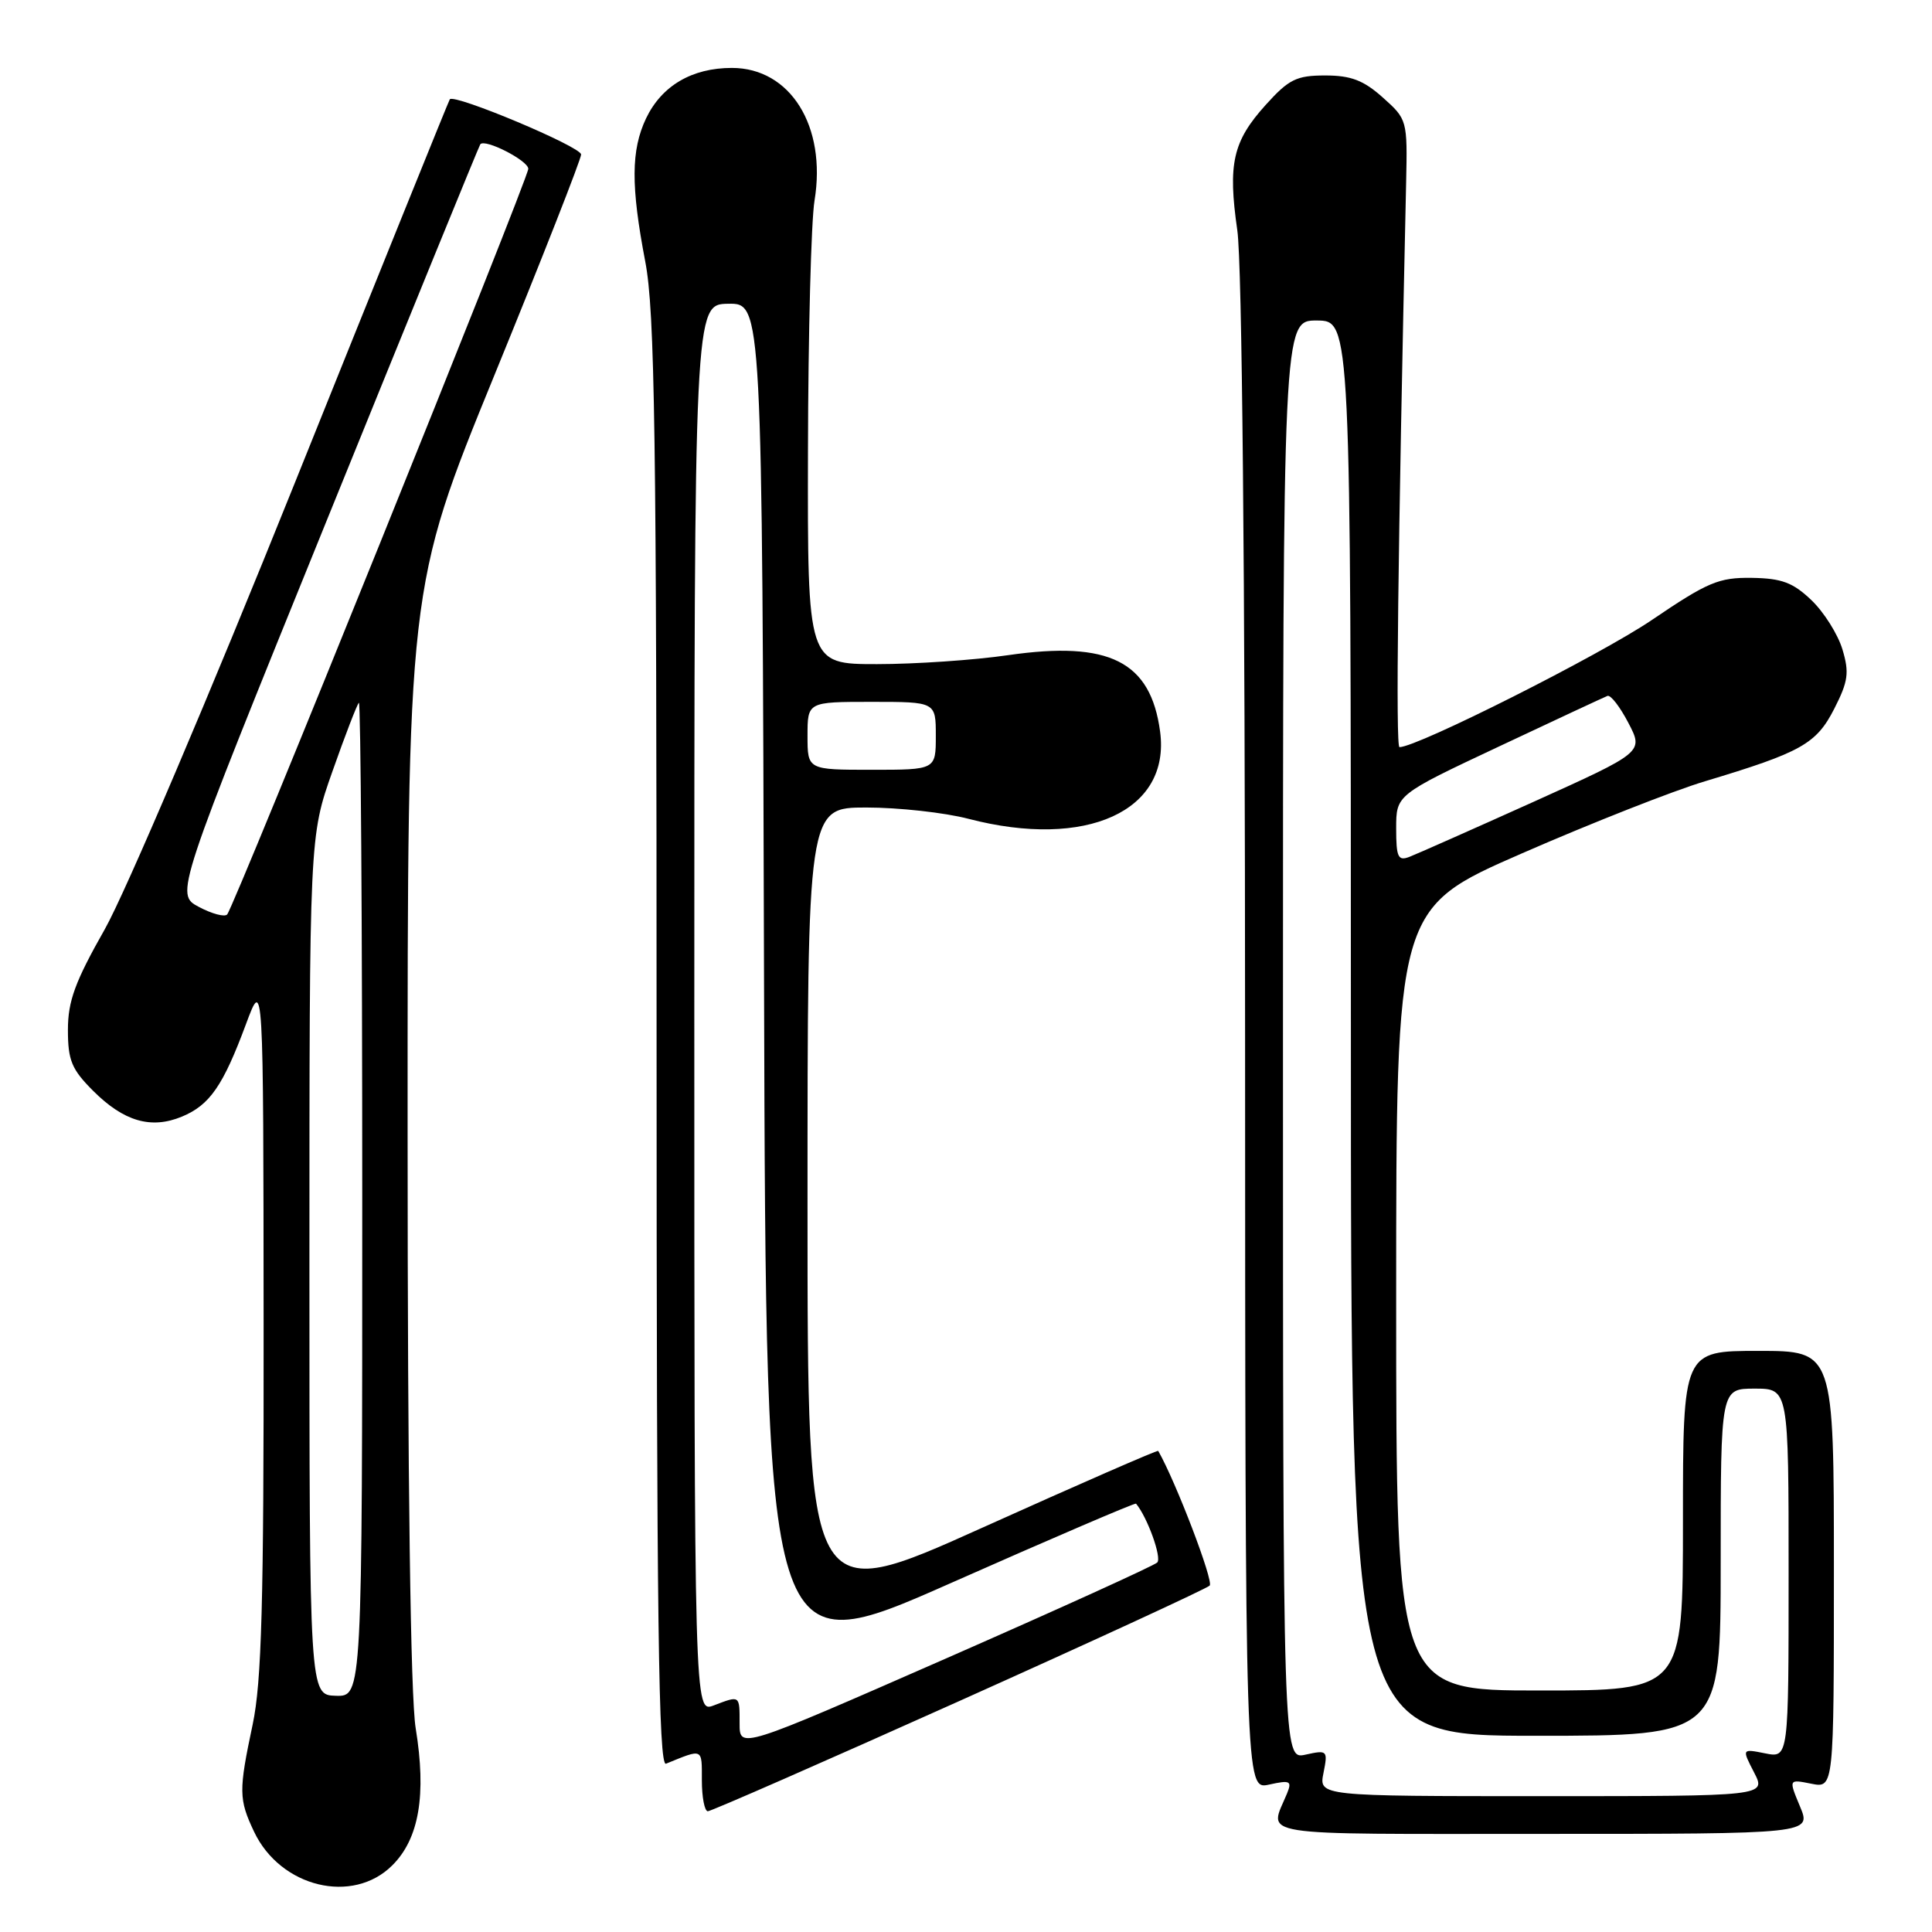 <?xml version="1.0" encoding="UTF-8" standalone="no"?>
<!DOCTYPE svg PUBLIC "-//W3C//DTD SVG 1.1//EN" "http://www.w3.org/Graphics/SVG/1.1/DTD/svg11.dtd" >
<svg xmlns="http://www.w3.org/2000/svg" xmlns:xlink="http://www.w3.org/1999/xlink" version="1.1" viewBox="0 0 256 256">
 <g >
 <path fill="currentColor"
d=" M 51.99 247.16 C 55.54 243.62 56.52 237.83 55.08 229.00 C 54.40 224.85 54.01 196.41 54.01 150.20 C 54.00 77.89 54.00 77.89 65.50 49.74 C 71.83 34.26 77.00 21.08 77.00 20.47 C 77.00 19.44 60.17 12.38 59.60 13.16 C 59.46 13.35 50.22 36.22 39.06 64.00 C 27.84 91.94 16.59 118.35 13.89 123.12 C 9.94 130.08 9.00 132.65 9.00 136.47 C 9.00 140.50 9.49 141.69 12.34 144.54 C 16.40 148.60 20.02 149.65 24.10 147.96 C 27.79 146.43 29.55 143.89 32.59 135.71 C 34.90 129.50 34.90 129.50 34.93 175.50 C 34.96 212.44 34.67 222.88 33.48 228.50 C 31.61 237.32 31.63 238.41 33.67 242.72 C 37.17 250.09 46.74 252.41 51.99 247.16 Z  M 238.51 239.37 C 237.00 235.75 237.00 235.75 240.00 236.35 C 243.00 236.95 243.00 236.95 243.00 207.97 C 243.00 179.00 243.00 179.00 233.00 179.00 C 223.00 179.00 223.00 179.00 223.00 201.50 C 223.00 224.00 223.00 224.00 204.00 224.00 C 185.00 224.00 185.00 224.00 185.00 172.18 C 185.00 120.35 185.00 120.35 201.68 113.07 C 210.86 109.06 221.77 104.76 225.93 103.52 C 238.67 99.69 240.67 98.58 243.05 93.91 C 244.90 90.28 245.06 89.13 244.13 86.04 C 243.53 84.05 241.69 81.12 240.03 79.53 C 237.58 77.19 236.10 76.63 232.12 76.57 C 227.74 76.51 226.30 77.12 218.85 82.17 C 212.03 86.80 187.81 99.00 185.44 99.00 C 184.92 99.00 185.22 73.54 186.32 24.17 C 186.50 15.92 186.46 15.80 183.23 12.92 C 180.68 10.64 179.01 10.00 175.60 10.00 C 171.79 10.00 170.78 10.50 167.72 13.89 C 163.35 18.73 162.68 21.69 163.95 30.52 C 164.58 34.84 164.97 75.58 164.98 137.33 C 165.00 237.16 165.00 237.16 168.15 236.47 C 170.95 235.85 171.22 235.98 170.54 237.64 C 168.16 243.44 165.40 243.00 204.40 243.00 C 240.03 243.00 240.03 243.00 238.51 239.37 Z  M 127.04 225.43 C 144.89 217.42 159.85 210.52 160.29 210.10 C 160.85 209.54 155.81 196.34 153.47 192.25 C 153.39 192.11 142.91 196.69 130.16 202.43 C 107.00 212.86 107.00 212.86 107.00 159.93 C 107.00 107.00 107.00 107.00 114.79 107.00 C 119.07 107.00 125.17 107.67 128.34 108.50 C 143.94 112.56 155.13 107.47 153.72 96.94 C 152.47 87.63 146.99 84.88 133.60 86.81 C 129.09 87.47 121.26 88.00 116.20 88.00 C 107.00 88.00 107.00 88.00 107.06 59.75 C 107.09 44.21 107.48 29.28 107.93 26.57 C 109.54 16.73 104.73 9.00 96.98 9.00 C 91.69 9.00 87.68 11.36 85.61 15.68 C 83.61 19.89 83.58 24.62 85.50 34.66 C 86.77 41.29 87.00 57.31 87.00 138.36 C 87.00 214.65 87.26 234.11 88.25 233.70 C 93.20 231.68 93.00 231.59 93.00 235.89 C 93.00 238.15 93.36 240.00 93.79 240.00 C 94.22 240.00 109.19 233.44 127.04 225.43 Z  M 41.00 167.72 C 41.00 110.84 41.00 110.84 44.05 102.21 C 45.72 97.46 47.30 93.37 47.55 93.12 C 47.80 92.87 48.00 122.40 48.00 158.73 C 48.00 224.80 48.00 224.80 44.50 224.70 C 41.00 224.60 41.00 224.60 41.00 167.72 Z  M 26.35 120.17 C 23.20 118.50 23.20 118.50 43.28 69.00 C 54.32 41.77 63.48 19.33 63.64 19.12 C 64.24 18.33 70.00 21.28 70.00 22.37 C 70.00 23.65 31.04 120.13 30.10 121.17 C 29.77 121.54 28.08 121.09 26.35 120.17 Z  M 175.37 234.92 C 175.96 231.94 175.89 231.86 172.99 232.50 C 170.00 233.16 170.00 233.16 170.00 137.80 C 170.00 42.45 170.00 42.45 174.50 42.47 C 178.99 42.50 178.99 42.50 179.00 136.25 C 179.00 230.00 179.00 230.00 203.50 230.00 C 228.00 230.00 228.00 230.00 228.00 207.00 C 228.00 184.00 228.00 184.00 232.50 184.00 C 237.00 184.00 237.00 184.00 237.00 208.47 C 237.00 232.95 237.00 232.95 233.90 232.33 C 230.80 231.71 230.80 231.71 232.42 234.85 C 234.05 238.00 234.05 238.00 204.40 238.00 C 174.75 238.00 174.75 238.00 175.37 234.92 Z  M 185.00 109.77 C 185.00 105.32 185.00 105.32 198.63 98.91 C 206.12 95.38 212.59 92.37 213.00 92.21 C 213.42 92.05 214.66 93.66 215.77 95.79 C 217.79 99.66 217.79 99.66 203.15 106.27 C 195.09 109.90 187.71 113.17 186.75 113.54 C 185.25 114.12 185.00 113.59 185.00 109.77 Z  M 98.00 228.38 C 98.00 224.59 98.08 224.64 94.57 225.98 C 92.00 226.95 92.00 226.95 92.00 133.63 C 92.00 40.32 92.00 40.32 96.49 40.25 C 100.99 40.18 100.99 40.18 101.24 130.39 C 101.50 220.60 101.50 220.60 125.91 209.80 C 139.34 203.85 150.42 199.10 150.53 199.24 C 152.05 201.07 153.97 206.42 153.34 207.04 C 152.88 207.48 140.24 213.22 125.25 219.80 C 98.00 231.75 98.00 231.75 98.00 228.38 Z  M 107.00 97.50 C 107.00 93.00 107.00 93.00 115.50 93.00 C 124.00 93.00 124.00 93.00 124.00 97.50 C 124.00 102.00 124.00 102.00 115.50 102.00 C 107.00 102.00 107.00 102.00 107.00 97.50 Z "/>
</g>
</svg>